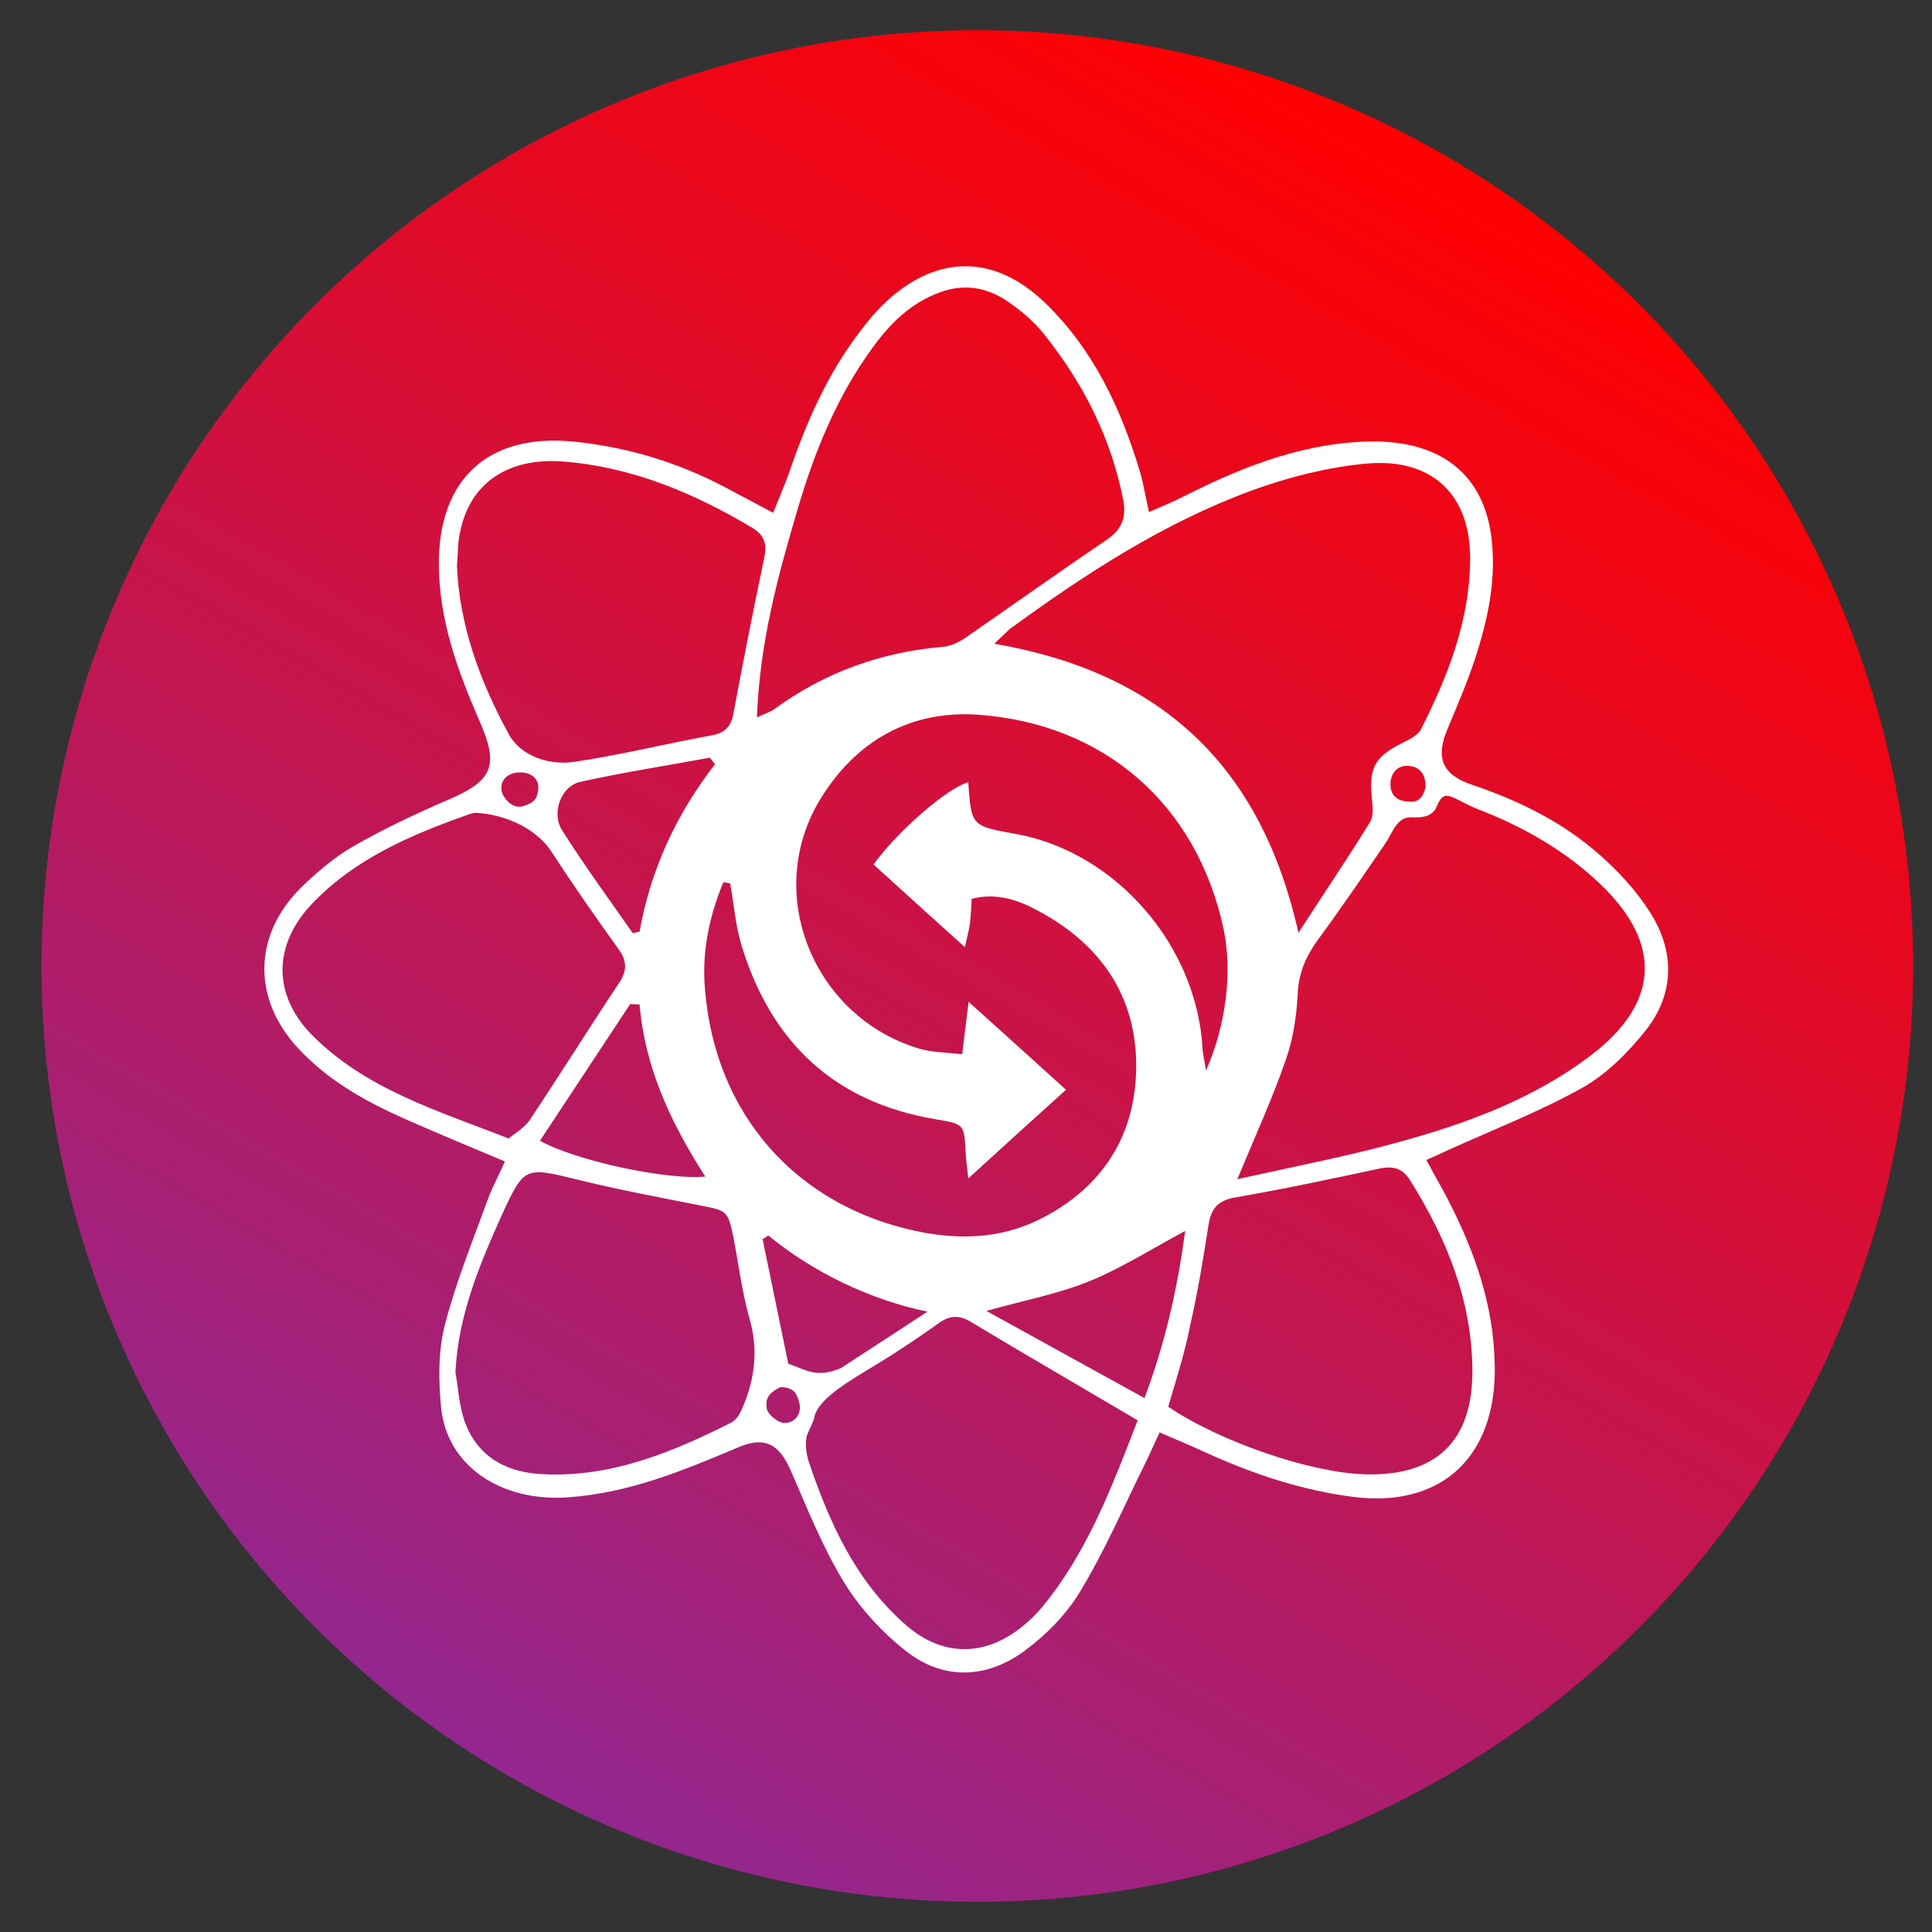 <?xml version="1.0" encoding="utf-8"?>
<!-- Generator: Adobe Illustrator 25.3.1, SVG Export Plug-In . SVG Version: 6.00 Build 0)  -->
<svg version="1.1" id="Layer_1" xmlns="http://www.w3.org/2000/svg" xmlns:xlink="http://www.w3.org/1999/xlink" x="0px" y="0px"
	 viewBox="0 0 512 512" style="enable-background:new 0 0 512 512;" xml:space="preserve">
<rect x="0" y="0" width="512" height="512" fill="#333333" stroke="none"/>
<style type="text/css">
	.st0{fill:url(#SVGID_1_);}
	.st1{fill:#FFFFFF;}
</style>
<linearGradient id="SVGID_1_" gradientUnits="userSpaceOnUse" x1="383.021" y1="41.19" x2="134.979" y2="470.81">
	<stop  offset="0" style="stop-color:#FF0000"/>
	<stop  offset="0.316" style="stop-color:#DF0B2A"/>
	<stop  offset="1" style="stop-color:#93278F"/>
</linearGradient>
<circle class="st0" cx="259" cy="256" r="248"/>
<path class="st1" d="M133.8,307.8c-9.8-4.1-18.4-7.7-27-11.5c-10.3-4.6-20-10.1-27.8-18.5c-12.2-13.2-11.9-30,0.8-42.6
	c4.2-4.1,8.8-8,13.8-10.9c8.2-4.7,16.7-8.7,25.3-12.4c11.8-5.1,13.4-9,8.1-21c-5.8-13.3-10.7-26.8-10.7-41.6
	c0-22.3,13-34.4,35.4-32.3c14.2,1.4,27.7,5.4,40.4,12.1c3.9,2.1,7.8,4.1,12.8,6.8c1.5-3.8,3-7.2,4.2-10.6
	c4.6-13.4,10.2-26.3,19-37.7c2.1-2.8,4.4-5.5,7-7.9c13.5-12.3,28.5-12.2,41.7,0.4c12.9,12.4,20.2,28,25.3,44.9
	c0.9,3.1,1.4,6.3,2.4,10.7c3.4-1.5,6.6-2.8,9.5-4.3c12.7-6.4,25.8-11.8,39.9-13.7c6-0.8,12.4-1.1,18.4,0
	c14.1,2.6,21.8,11.9,23.1,26.2c1,10.5-1.2,20.5-4.4,30.4c-2.1,6.4-4.8,12.7-7.4,18.9c-3.2,7.6-1.5,12.1,6.6,14.8
	c12.4,4.2,24,9.9,33.8,18.6c5,4.4,9.7,9.5,13.3,15.2c6.6,10.4,6.5,21.6-1.2,31.3c-4.7,5.9-10.4,11.6-16.8,15.2
	c-11.5,6.4-23.9,11.2-36,16.7c-1.5,0.7-3,1.4-5.3,2.4c1.6,3,3,5.5,4.4,8c7.3,13.6,12.8,27.8,13.6,43.4c0.1,2.1,0.2,4.1,0.1,6.2
	c-0.8,22.3-15.2,34.5-37.4,31.7c-13.5-1.7-26.4-6-38.8-11.6c-3.9-1.8-7.9-3.5-12.6-5.5c-1.6,3.4-2.7,6-4,8.6
	c-5.6,11.3-10.6,23-17.2,33.8c-3.7,6.1-9.2,11.6-15,15.8c-10.1,7.2-21.4,7.4-31.2-0.4c-6.3-5-12.1-11.3-16.3-18.2
	c-5.6-9.2-9.7-19.5-14-29.4c-3.2-7.3-7-9.3-14.3-6.1c-14.4,6.1-28.8,12-44.7,13.1c-17.9,1.3-32.2-8.4-33.7-23.8
	c-0.7-7.2-0.8-14.9,1-21.9c2.9-11.3,7.4-22.3,11.4-33.3C130.5,314.5,132.1,311.7,133.8,307.8z M193.5,234.1
	c-0.6-0.1-1.2-0.2-1.8-0.3c-3.7,8.9-5.7,18.3-4.9,28c2.6,33.9,24.6,57.7,55.8,64.4c11.1,2.4,22.3,2.2,32.8-3
	c16.5-8.2,25.5-22,25.7-40.2c0.2-19.1-9.6-33-26.3-41.8c-5.1-2.7-10.7-4.7-17.3-3c-0.1,2.2-0.2,4.1-0.4,6.1
	c-0.2,1.8-0.7,3.6-1.4,6.7c-8.8-7.9-16.5-14.9-24.2-21.9c6.4-8.9,19.6-20.3,25.1-21.8c0.8,11.6,0.8,11.6,12.6,13.7
	c26.6,4.8,48.1,29.7,49.5,57.1c0.1,1.5,0.5,2.9,0.9,5.6c5.4-12.1,7-26.4,4.7-37.3c-7-33.1-31.6-54.7-65.3-57
	c-18.2-1.2-32.3,7.3-41.5,22.2c-15.4,25-2,57.9,26.1,66.3c3.4,1,7.2,1,11.4,1.5c0.6-4.9,1-8.6,1.7-13.9c9,8.1,17.1,15.4,25.8,23.3
	c-9,8.1-16.9,15.3-25.9,23.5c-0.4-3.6-0.6-5.3-0.7-7c-0.4-7.5-0.4-7.4-8-8.7c-26.9-4.5-43.6-20.5-51.4-46.1
	C194.9,245.2,194.5,239.6,193.5,234.1z M263.5,170.6c44.2,7.6,70.7,32.3,80.6,76.6c7-10.8,13.2-20,19-29.4c0.9-1.5,0.7-4,0.5-5.9
	c-0.9-8.2,0.6-11.2,7.6-14.8c2-1,4.5-2.1,5.4-3.9c7.1-14,12.8-28.6,13-44.5c0.3-17.7-10.2-27.6-28-25.8c-10.1,1-20.3,3.6-29.9,7.1
	c-23.4,8.6-44.1,22.1-64.1,36.7C266.7,167.5,265.7,168.5,263.5,170.6z M200.6,190.1c2-0.9,3.4-1.4,4.5-2.1
	c13.4-9.8,28.4-15.2,44.9-16.6c2.2-0.2,4.5-1.4,6.3-2.7c12.3-8.5,24.5-17.2,36.9-25.6c4-2.7,5.3-5.7,4.5-10.4
	c-3.2-16.6-10.6-31.1-21-44.1c-2.7-3.4-6.2-6.4-9.8-8.8c-5.3-3.6-11.3-4.7-17.6-2.4c-7.9,2.8-13.4,8.3-18.1,14.8
	c-9.5,13-15.4,27.7-19.9,43C206.1,152.8,201.3,170.5,200.6,190.1z M327.9,312.5c14.8-3.3,28.9-6,42.7-9.8
	c18.2-5,35.9-11.5,51.1-23.1c18-13.7,18.9-29.5,2.5-45.2c-9.5-9.1-20.7-15.4-32.9-20.1c-6.5-2.7-8.5-5.7-10.5-0.7c-1.3,3.4-5,3-7,3
	c-3.7,0-4.8,4.2-6.8,7.1c-5.8,8.5-11.6,17-17.7,25.3c-3.2,4.4-5.2,8.9-5.4,14.5c-0.3,5.8-1.2,11.8-3.1,17.2
	C337.3,290.9,332.8,300.7,327.9,312.5z M121.1,149.9c0.6,15.7,6.1,30.7,13.7,44.6c3.1,5.8,10.6,8.4,17.4,7.4
	c12.2-1.8,24.2-4.8,36.3-7c3.4-0.6,5.1-2.1,5.8-5.5c2.6-13.8,5.3-27.7,8.2-41.4c0.8-3.7,0.2-6.1-3.1-8.1
	c-15.6-9.3-32-16.2-50.3-17.6c-14.5-1.1-24.5,5.8-27.1,18.4C121.3,143.4,121.4,146.4,121.1,149.9z M134.8,301.7
	c1.7-1.4,4.2-2.8,5.6-4.9c8-12,15.6-24.2,23.6-36.2c2.4-3.6,2.1-6.1-0.3-9.4c-6-8.3-11.9-16.8-17.5-25.4
	c-4.8-7.4-14.4-10.2-20.2-10.4c-0.4,0-1.1,0.2-1.7,0.4c-15.3,5.4-30.2,11.7-41.7,23.8c-10.3,10.9-10.3,24.1,0,34.6
	C96.7,288.5,115.5,294.2,134.8,301.7z M120.7,363.7c0.8,4.6,1,9.4,2.7,13.7c3.3,8.4,10.3,12.5,19.2,13.2
	c18.6,1.3,35.1-5.5,51.2-13.6c1.4-0.7,2.4-2.5,3-4c3.3-7.7,4.2-15.4,1.8-23.7c-1.9-6.7-2.8-13.8-4.1-20.7c-1.6-7.9-1.6-7.7-9.2-9.2
	c-10.6-2.1-21.3-4.1-31.9-6.7c-14.4-3.5-14.4-3.8-20.6,9.7C126.9,335.6,121.4,348.8,120.7,363.7z M309.6,372.8
	c13.7,9.3,37.8,17.5,52,17.9c18.8,0.6,28.7-8.6,28.6-27.5c-0.1-18.5-6.8-34.9-16.5-50.4c-2-3.2-4.5-3.9-8.2-3.1
	c-12.6,2.7-25.2,5.4-38,7.6c-4.6,0.8-6.5,2.8-7.2,7.2c-1.4,9-2.9,18-4.9,26.8C314,358.5,311.7,365.5,309.6,372.8z M301.5,376.4
	c-15.6-9.2-30.1-17.6-44.4-26.2c-2.9-1.7-5.4-1.6-8.1,0.3c-5.5,3.9-11.1,7.7-16.9,11.2c-6.7,4.1-15.3,8.9-16.3,13.9
	c-0.2,1.2-1.7,3.9-2,5c-0.5,1.9-0.1,4.7,0.4,6.4c5.5,16.3,12.4,31.8,25.7,43.5c9.7,8.6,21.1,8.7,31.2,0.4c1.8-1.5,3.5-3.1,5-4.9
	C288.1,411.5,294.6,394.2,301.5,376.4z M314.1,326.2c-9.3,5-17,9.9-25.3,13.3c-8.1,3.3-16.9,5-27.4,7.9
	c14.8,8.2,27.8,15.3,41.9,23.1C308.9,355.6,312,341.5,314.1,326.2z M169.5,266.2c-0.8,0-1.6-0.1-2.5-0.1
	c-8,12.1-15.9,24.1-23.9,36.2c9.1,5.2,33.5,10.5,43.8,9.5C177.8,297.6,170.9,283,169.5,266.2z M189.5,202.5
	c-0.5-0.6-0.9-1.1-1.4-1.7c-11.5,2.1-23,3.9-34.3,6.4c-5.1,1.1-7.8,8.2-4.8,12.9c5.9,9.3,12.4,18.2,18.7,27.2
	c0.6-0.1,1.2-0.3,1.8-0.4C172.4,230.5,179.2,215.8,189.5,202.5z M245.8,347.6c-15-3.1-30.2-10.3-42.2-20.2c-0.5,0.4-1,0.7-1.5,1
	c2.3,11,4.5,22,6.8,33c5.1,1.8,7.5,3.8,13.9,1.2 M138.8,213.6c3-1,3.5-2.1,3.8-4.1c0.5-3-1.7-4.8-4.8-4.8s-5.3,1.9-4.9,4.8
	C133.3,211.5,135.8,214.6,138.8,213.6z M377.8,208.6c0-4-2-5.3-4.1-5.6c-2.9-0.4-5,1.4-5.2,4.4c-0.2,3.1,1.5,4.9,4.6,5
	C374.8,212.6,376.8,212.6,377.8,208.6z M206.8,367.6c-4,2-3.8,3.8-3.6,5.7c0.2,1.5,2.9,3.7,4.6,3.8c2.9,0.1,4.8-2.5,4-5.4
	C211.3,369.9,210.8,367.6,206.8,367.6z"/>
</svg>
